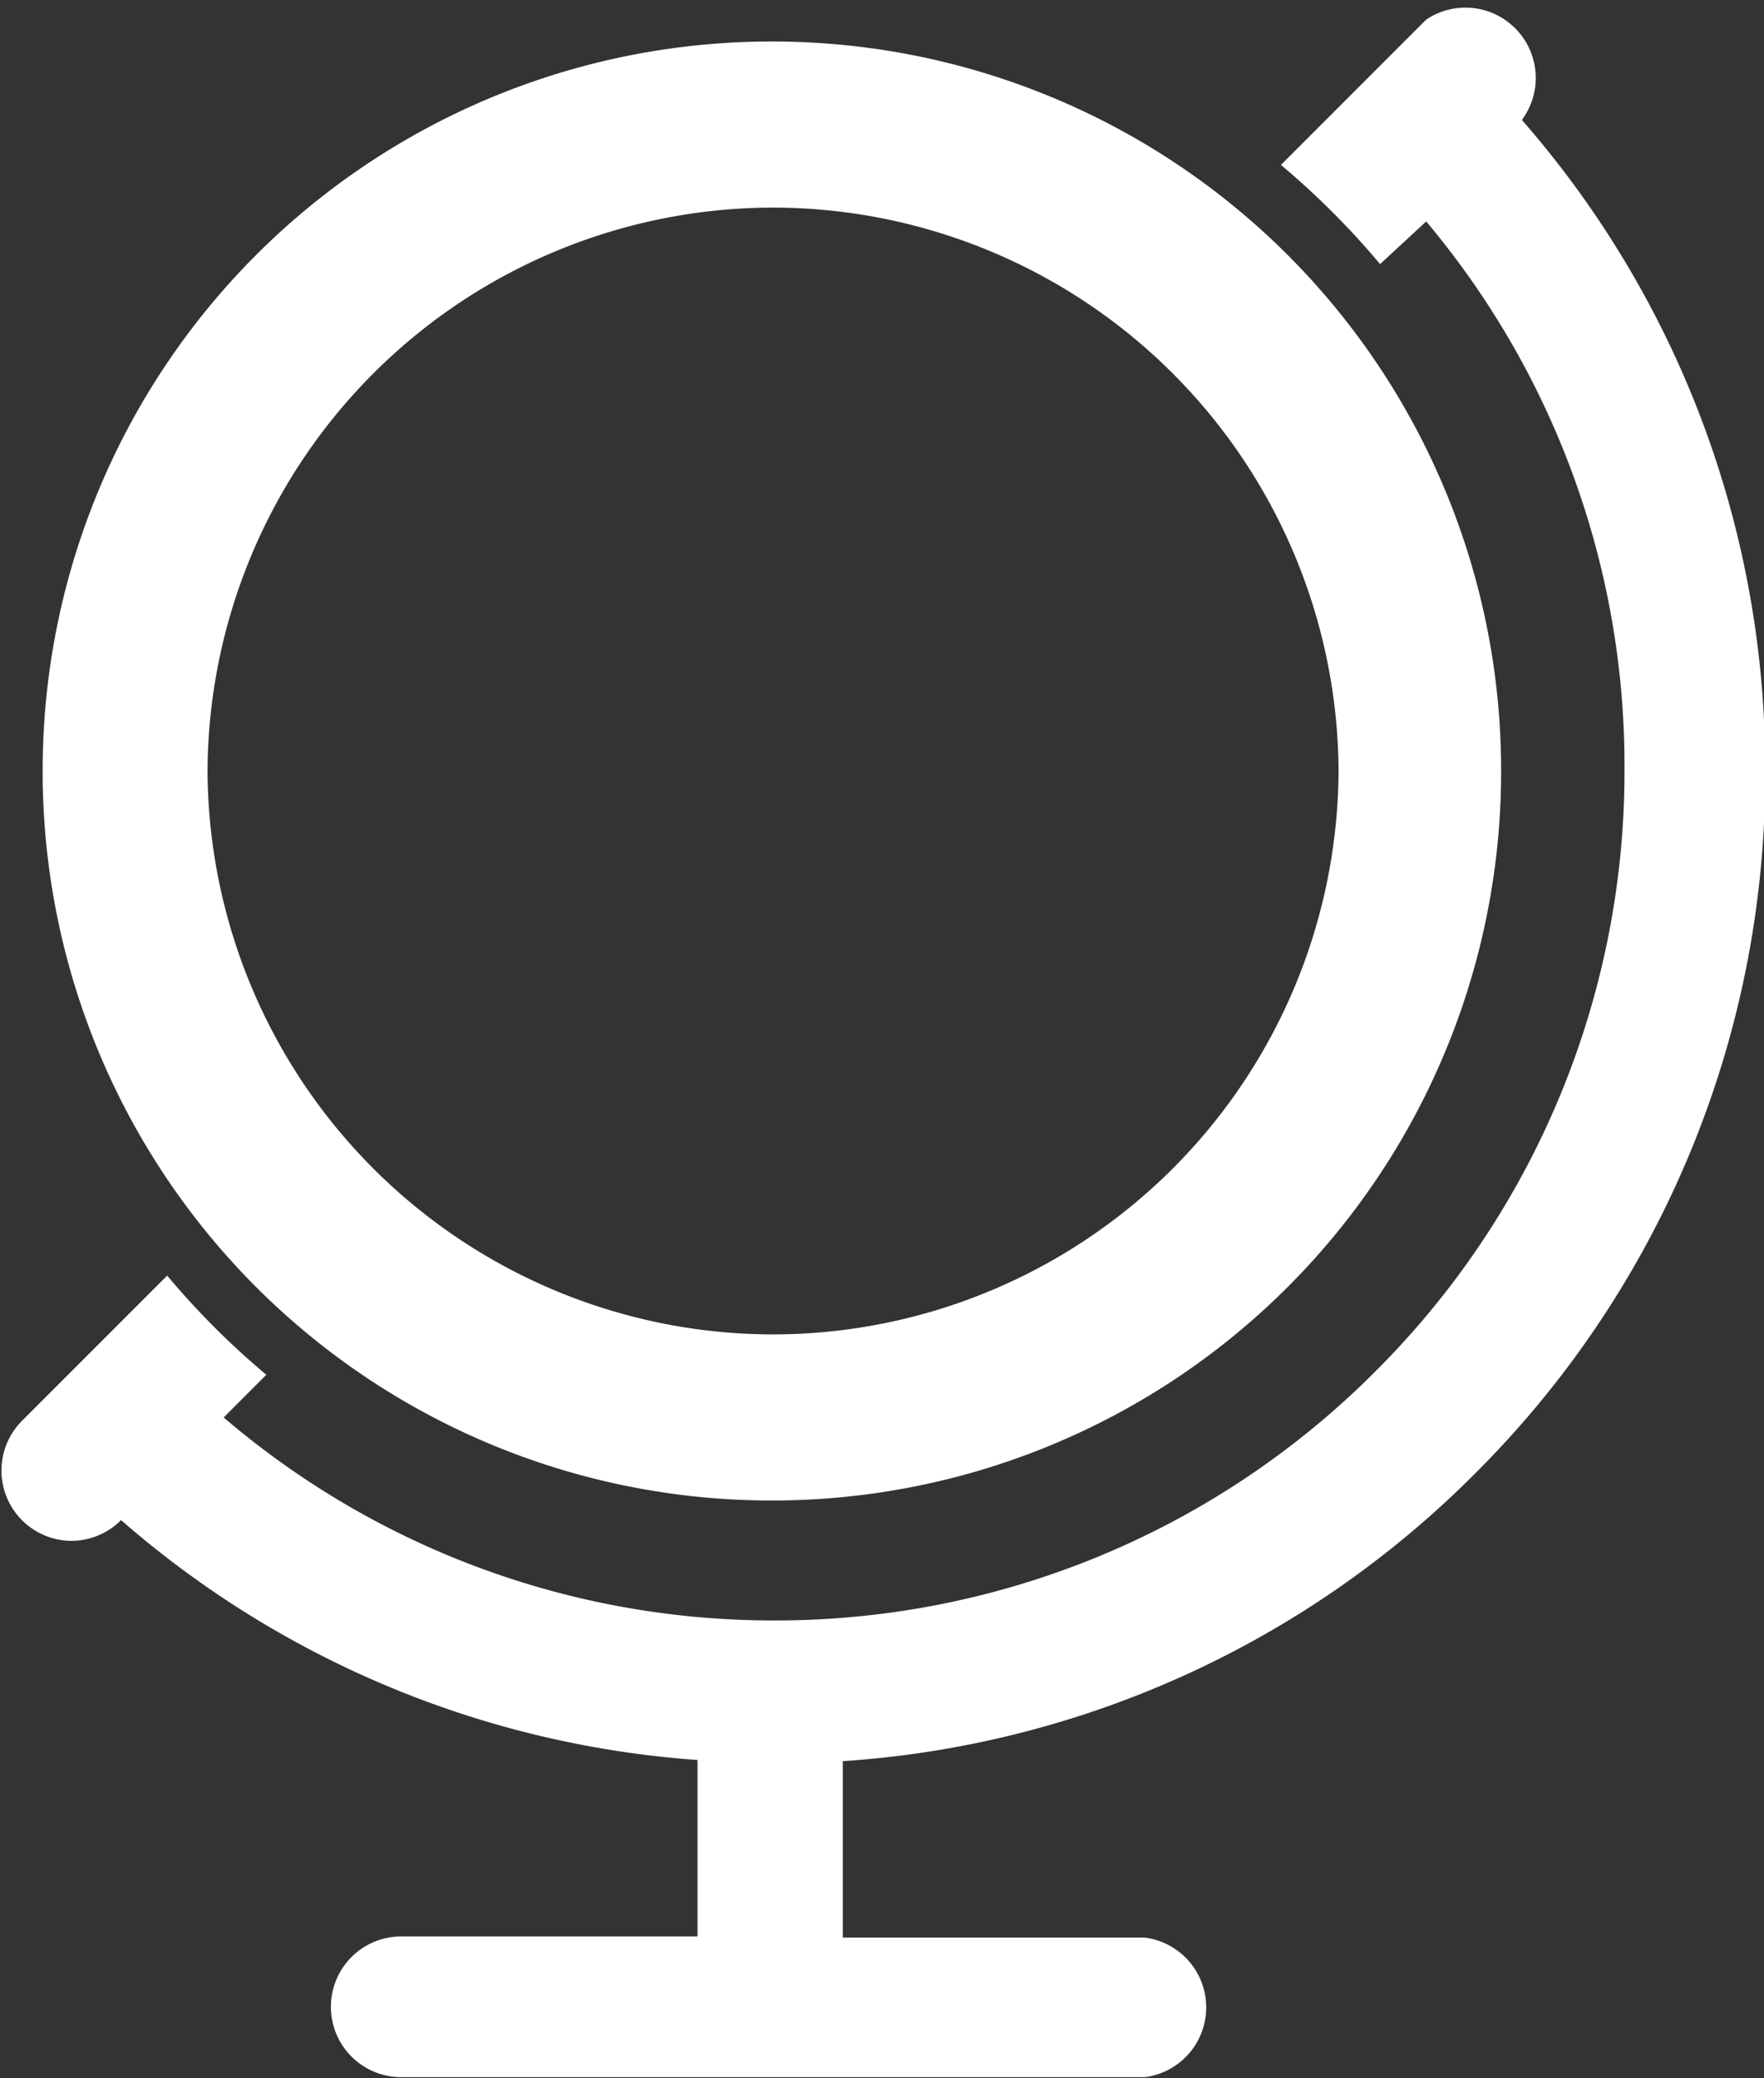 <svg id="Layer_1" data-name="Layer 1" xmlns="http://www.w3.org/2000/svg" viewBox="0 0 15.3 18.02">
  <rect x="0" y="0" width="15.3" height="18.02" fill="#333333" stroke="none"/>
  <defs>
    <style>
      .cls-1 {
        fill: #fff;
      }
    </style>
  </defs>
  <title>icon-globe</title>
  <path class="cls-1" d="M3.42,92.11A8.54,8.54,0,0,0,5.94,86a8.53,8.53,0,0,0-2.11-5.63l0,0A0.61,0.61,0,0,0,3,79.5l-0.44.44h0l-0.82.82a6.89,6.89,0,0,1,.86.86L3,81.25A7.33,7.33,0,0,1,4.72,86a7.34,7.34,0,0,1-2.16,5.22,7.34,7.34,0,0,1-5.22,2.16h0a7.33,7.33,0,0,1-4.77-1.76l0.37-.37a6.89,6.89,0,0,1-.86-0.86l-1.26,1.26a0.61,0.61,0,0,0,0,.86,0.61,0.61,0,0,0,.43.18,0.61,0.61,0,0,0,.43-0.18l0,0a8.52,8.52,0,0,0,5,2.08v1.53H-5.89a0.61,0.61,0,0,0-.61.61,0.61,0.61,0,0,0,.61.61H0.56a0.61,0.61,0,0,0,0-1.21H-2.06V94.6A8.53,8.53,0,0,0,3.42,92.11Z" transform="translate(9.37 -79.33)"/>
  <path class="cls-1" d="M-2.66,92.34A6.32,6.32,0,0,1-9,86a6.32,6.32,0,0,1,6.31-6.31A6.32,6.32,0,0,1,3.65,86,6.32,6.32,0,0,1-2.66,92.34Zm0-11.21A4.91,4.91,0,0,0-7.57,86a4.91,4.91,0,0,0,4.9,4.9A4.91,4.91,0,0,0,2.24,86,4.91,4.91,0,0,0-2.66,81.13Z" transform="translate(9.37 -79.33)"/>
</svg>
